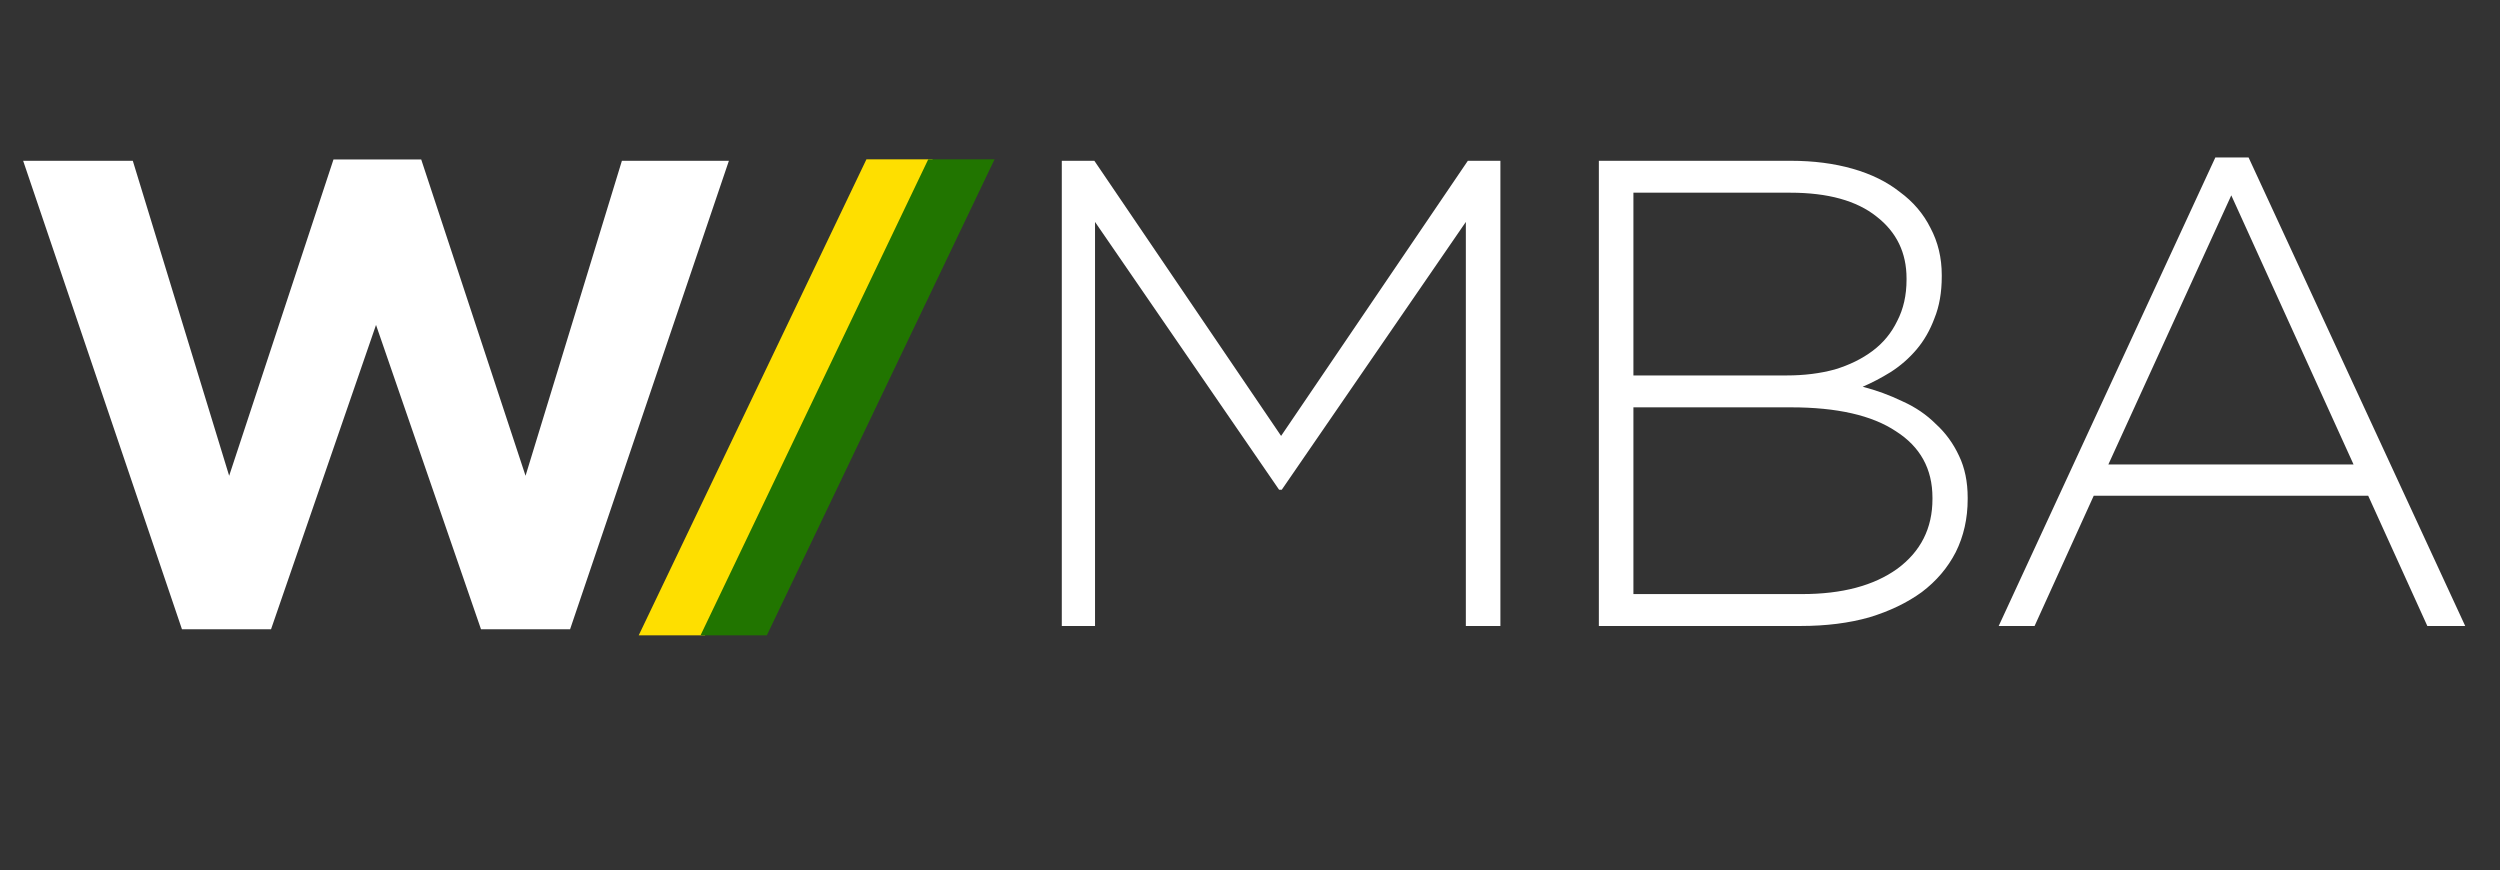 <svg width="359" height="125" viewBox="0 0 359 125" fill="none" xmlns="http://www.w3.org/2000/svg">
<rect x="0" y="0" width="359" height="125" fill="#333333" stroke="none"/>
<path d="M215.457 89.89V23.09H210.781L183.966 62.597L157.15 23.09H152.474V89.89H157.246V31.869L183.679 70.327H184.061L210.495 31.869V89.89H215.457ZM282.559 71.663V71.472C282.559 69.182 282.145 67.178 281.318 65.46C280.491 63.679 279.378 62.152 277.978 60.88C276.642 59.544 275.052 58.462 273.207 57.635C271.362 56.745 269.453 56.045 267.481 55.536C268.817 54.963 270.153 54.263 271.489 53.436C272.889 52.546 274.129 51.464 275.211 50.192C276.292 48.919 277.151 47.424 277.787 45.707C278.487 43.989 278.837 41.985 278.837 39.695V39.504C278.837 37.023 278.296 34.764 277.215 32.728C276.197 30.693 274.734 28.975 272.825 27.575C270.98 26.112 268.722 24.999 266.05 24.235C263.378 23.472 260.419 23.09 257.175 23.09H229.596V89.89H258.606C262.233 89.89 265.509 89.477 268.435 88.65C271.362 87.759 273.875 86.55 275.974 85.023C278.074 83.433 279.696 81.524 280.841 79.297C281.986 77.007 282.559 74.463 282.559 71.663ZM273.779 40.172C273.779 42.398 273.334 44.371 272.443 46.088C271.616 47.806 270.439 49.237 268.913 50.383C267.386 51.528 265.573 52.419 263.473 53.055C261.374 53.627 259.083 53.913 256.602 53.913H234.558V27.671H257.079C262.487 27.671 266.622 28.816 269.485 31.106C272.348 33.333 273.779 36.291 273.779 39.981V40.172ZM277.501 71.663C277.501 75.862 275.815 79.202 272.443 81.683C269.072 84.101 264.523 85.309 258.797 85.309H234.558V58.494H257.175C263.791 58.494 268.817 59.639 272.253 61.929C275.752 64.156 277.501 67.337 277.501 71.472V71.663ZM354.004 89.89L322.895 22.613H318.123L287.013 89.89H292.167L300.66 71.186H340.072L348.565 89.89H354.004ZM337.972 66.701H302.759L320.413 28.052L337.972 66.701Z" fill="white"/>
<path d="M104.669 23.09H89.305L75.468 68.323L60.486 22.899H47.889L32.907 68.323L19.07 23.09H3.324L26.131 90.367H38.919L53.997 46.661L69.074 90.367H81.862L104.669 23.09Z" fill="white"/>
<path d="M124.417 22.884L91.72 91.231H101.241L133.938 22.884H124.417Z" fill="#FEDF00"/>
<path d="M133.294 22.884L100.597 91.231H110.118L142.815 22.884H133.294Z" fill="#217500"/>
</svg>
